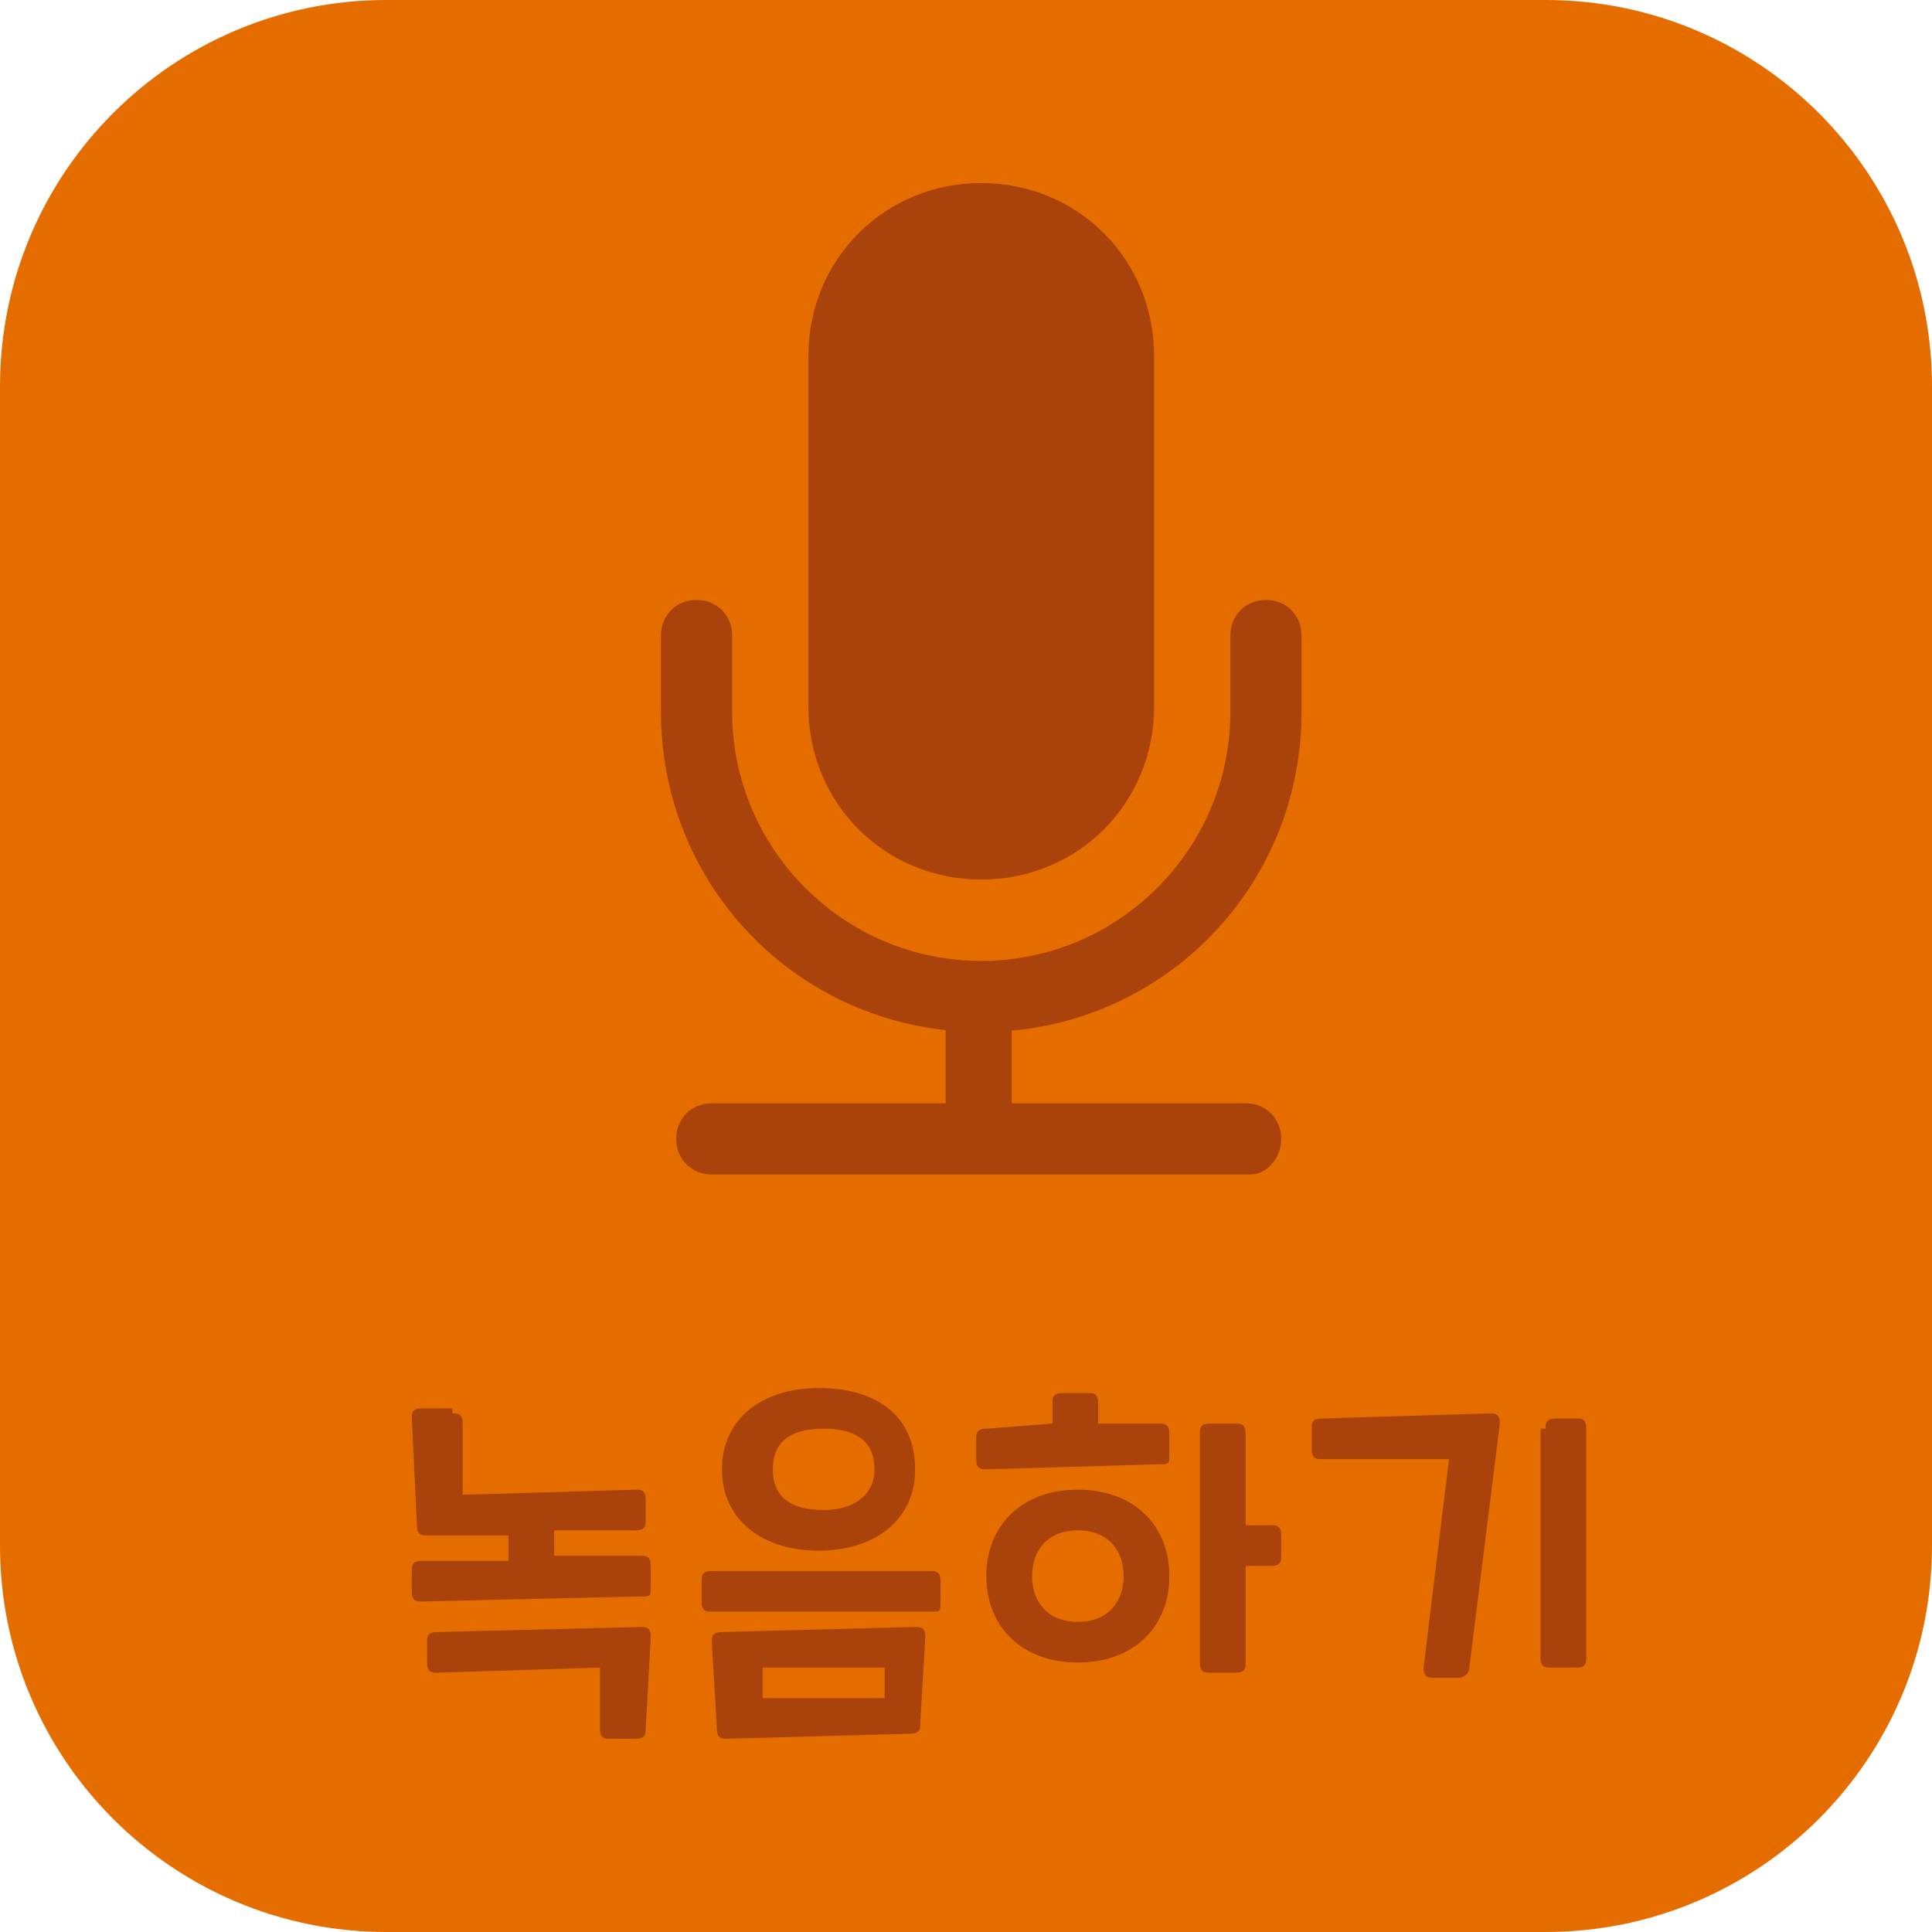 <?xml version="1.0" encoding="utf-8"?>
<!-- Generator: Adobe Illustrator 25.4.1, SVG Export Plug-In . SVG Version: 6.00 Build 0)  -->
<svg version="1.0" id="레이어_1" xmlns="http://www.w3.org/2000/svg" xmlns:xlink="http://www.w3.org/1999/xlink" x="0px"
	 y="0px" width="38px" height="38px" viewBox="0 0 38 38" style="enable-background:new 0 0 38 38;" xml:space="preserve">
<style type="text/css">
	.st0{fill:#E56D00;}
	.st1{fill:#AA430B;}
</style>
<g>
	<path class="st0" d="M38,30.4c0,4.2-3.4,7.6-7.6,7.6H7.6C3.4,38,0,34.6,0,30.4V7.6C0,3.4,3.4,0,7.6,0h22.8C34.6,0,38,3.4,38,7.6
		V30.4z"/>
	<g>
		<path class="st1" d="M22.7,13.9c0,1.9-1.5,3.4-3.4,3.4l0,0c-1.9,0-3.4-1.5-3.4-3.4V7c0-1.9,1.5-3.4,3.4-3.4l0,0
			c1.9,0,3.4,1.5,3.4,3.4V13.9z"/>
		<path class="st1" d="M19.3,20.3c-3.5,0-6.3-2.8-6.3-6.3v-1.5c0-0.4,0.3-0.7,0.7-0.7s0.7,0.3,0.7,0.7V14c0,2.7,2.2,4.9,4.9,4.9
			s4.9-2.2,4.9-4.9v-1.5c0-0.4,0.3-0.7,0.7-0.7s0.7,0.3,0.7,0.7V14C25.6,17.5,22.8,20.3,19.3,20.3z"/>
		<rect x="18.6" y="19.7" class="st1" width="1.3" height="2.5"/>
		<path class="st1" d="M24.6,23.1H14c-0.4,0-0.7-0.3-0.7-0.7s0.3-0.7,0.7-0.7h10.5c0.4,0,0.7,0.3,0.7,0.7S24.9,23.1,24.6,23.1z"/>
	</g>
	<g>
		<g>
			<path class="st1" d="M8.9,27.8c0.1,0,0.2,0,0.2,0.2l0,1.4l3.4-0.1c0.1,0,0.2,0,0.2,0.2v0.4c0,0.1,0,0.2-0.2,0.2l-1.6,0v0.5l1.7,0
				c0.1,0,0.2,0,0.2,0.2v0.4c0,0.2,0,0.2-0.2,0.2l-4.3,0.1c-0.1,0-0.2,0-0.2-0.2v-0.4c0-0.1,0-0.2,0.2-0.2l1.7,0v-0.5l-1.6,0
				c-0.1,0-0.2,0-0.2-0.2l-0.1-2.1c0-0.1,0-0.2,0.2-0.2H8.9z M12,34.2c-0.1,0-0.2,0-0.2-0.2l0-1.2l-3.2,0.1c-0.1,0-0.2,0-0.2-0.2
				v-0.4c0-0.1,0-0.2,0.2-0.2l4-0.1c0.1,0,0.2,0,0.2,0.2L12.7,34c0,0.1,0,0.2-0.2,0.2H12z"/>
			<path class="st1" d="M18.3,30.9c0.1,0,0.2,0,0.2,0.2v0.4c0,0.2,0,0.2-0.2,0.2L14,31.7c-0.1,0-0.2,0-0.2-0.2v-0.4
				c0-0.1,0-0.2,0.2-0.2L18.3,30.9z M14.3,34.2c-0.1,0-0.2,0-0.2-0.2l-0.1-1.7c0-0.1,0-0.2,0.2-0.2l3.8-0.1c0.1,0,0.2,0,0.2,0.2
				l-0.1,1.7c0,0.1,0,0.2-0.2,0.2L14.3,34.2z M14.2,28.9c0-1,0.8-1.6,1.9-1.6c1.2,0,1.9,0.6,1.9,1.6c0,1-0.8,1.6-1.9,1.6
				C15,30.5,14.2,29.9,14.2,28.9z M15,33.4l2.4,0l0-0.6l-2.4,0L15,33.4z M17.2,28.9c0-0.5-0.3-0.8-1-0.8c-0.7,0-1,0.3-1,0.8
				c0,0.5,0.3,0.8,1,0.8C16.8,29.7,17.2,29.4,17.2,28.9z"/>
			<path class="st1" d="M20.7,28v-0.4c0-0.1,0-0.2,0.2-0.2h0.5c0.1,0,0.2,0,0.2,0.2V28l1.2,0c0.1,0,0.2,0,0.2,0.2v0.4
				c0,0.2,0,0.2-0.2,0.2l-3.4,0.1c-0.1,0-0.2,0-0.2-0.2v-0.4c0-0.1,0-0.2,0.2-0.2L20.7,28z M19.4,31c0-1,0.7-1.7,1.8-1.7
				S23,30,23,31c0,1-0.7,1.7-1.8,1.7S19.4,32,19.4,31z M22.1,31c0-0.5-0.3-0.9-0.9-0.9s-0.9,0.4-0.9,0.9c0,0.5,0.3,0.9,0.9,0.9
				C21.8,31.9,22.1,31.5,22.1,31z M24.5,30.8v1.9c0,0.1,0,0.2-0.2,0.2h-0.5c-0.1,0-0.2,0-0.2-0.2v-4.5c0-0.1,0-0.2,0.2-0.2h0.5
				c0.1,0,0.2,0,0.2,0.2V30l0.5,0c0.1,0,0.2,0,0.2,0.2v0.4c0,0.1,0,0.2-0.2,0.2L24.5,30.8z"/>
			<path class="st1" d="M25.8,28.1c0-0.1,0-0.2,0.2-0.2l3.3-0.1c0.1,0,0.2,0,0.2,0.2l-0.6,4.8c0,0.1-0.1,0.2-0.2,0.2h-0.5
				c-0.1,0-0.2,0-0.2-0.2l0.5-4.1l-2.5,0c-0.1,0-0.2,0-0.2-0.2V28.1z M30.4,28.1c0-0.1,0-0.2,0.2-0.2H31c0.1,0,0.2,0,0.2,0.2v4.5
				c0,0.1,0,0.2-0.2,0.2h-0.5c-0.1,0-0.2,0-0.2-0.2V28.1z"/>
		</g>
	</g>
</g>
</svg>
